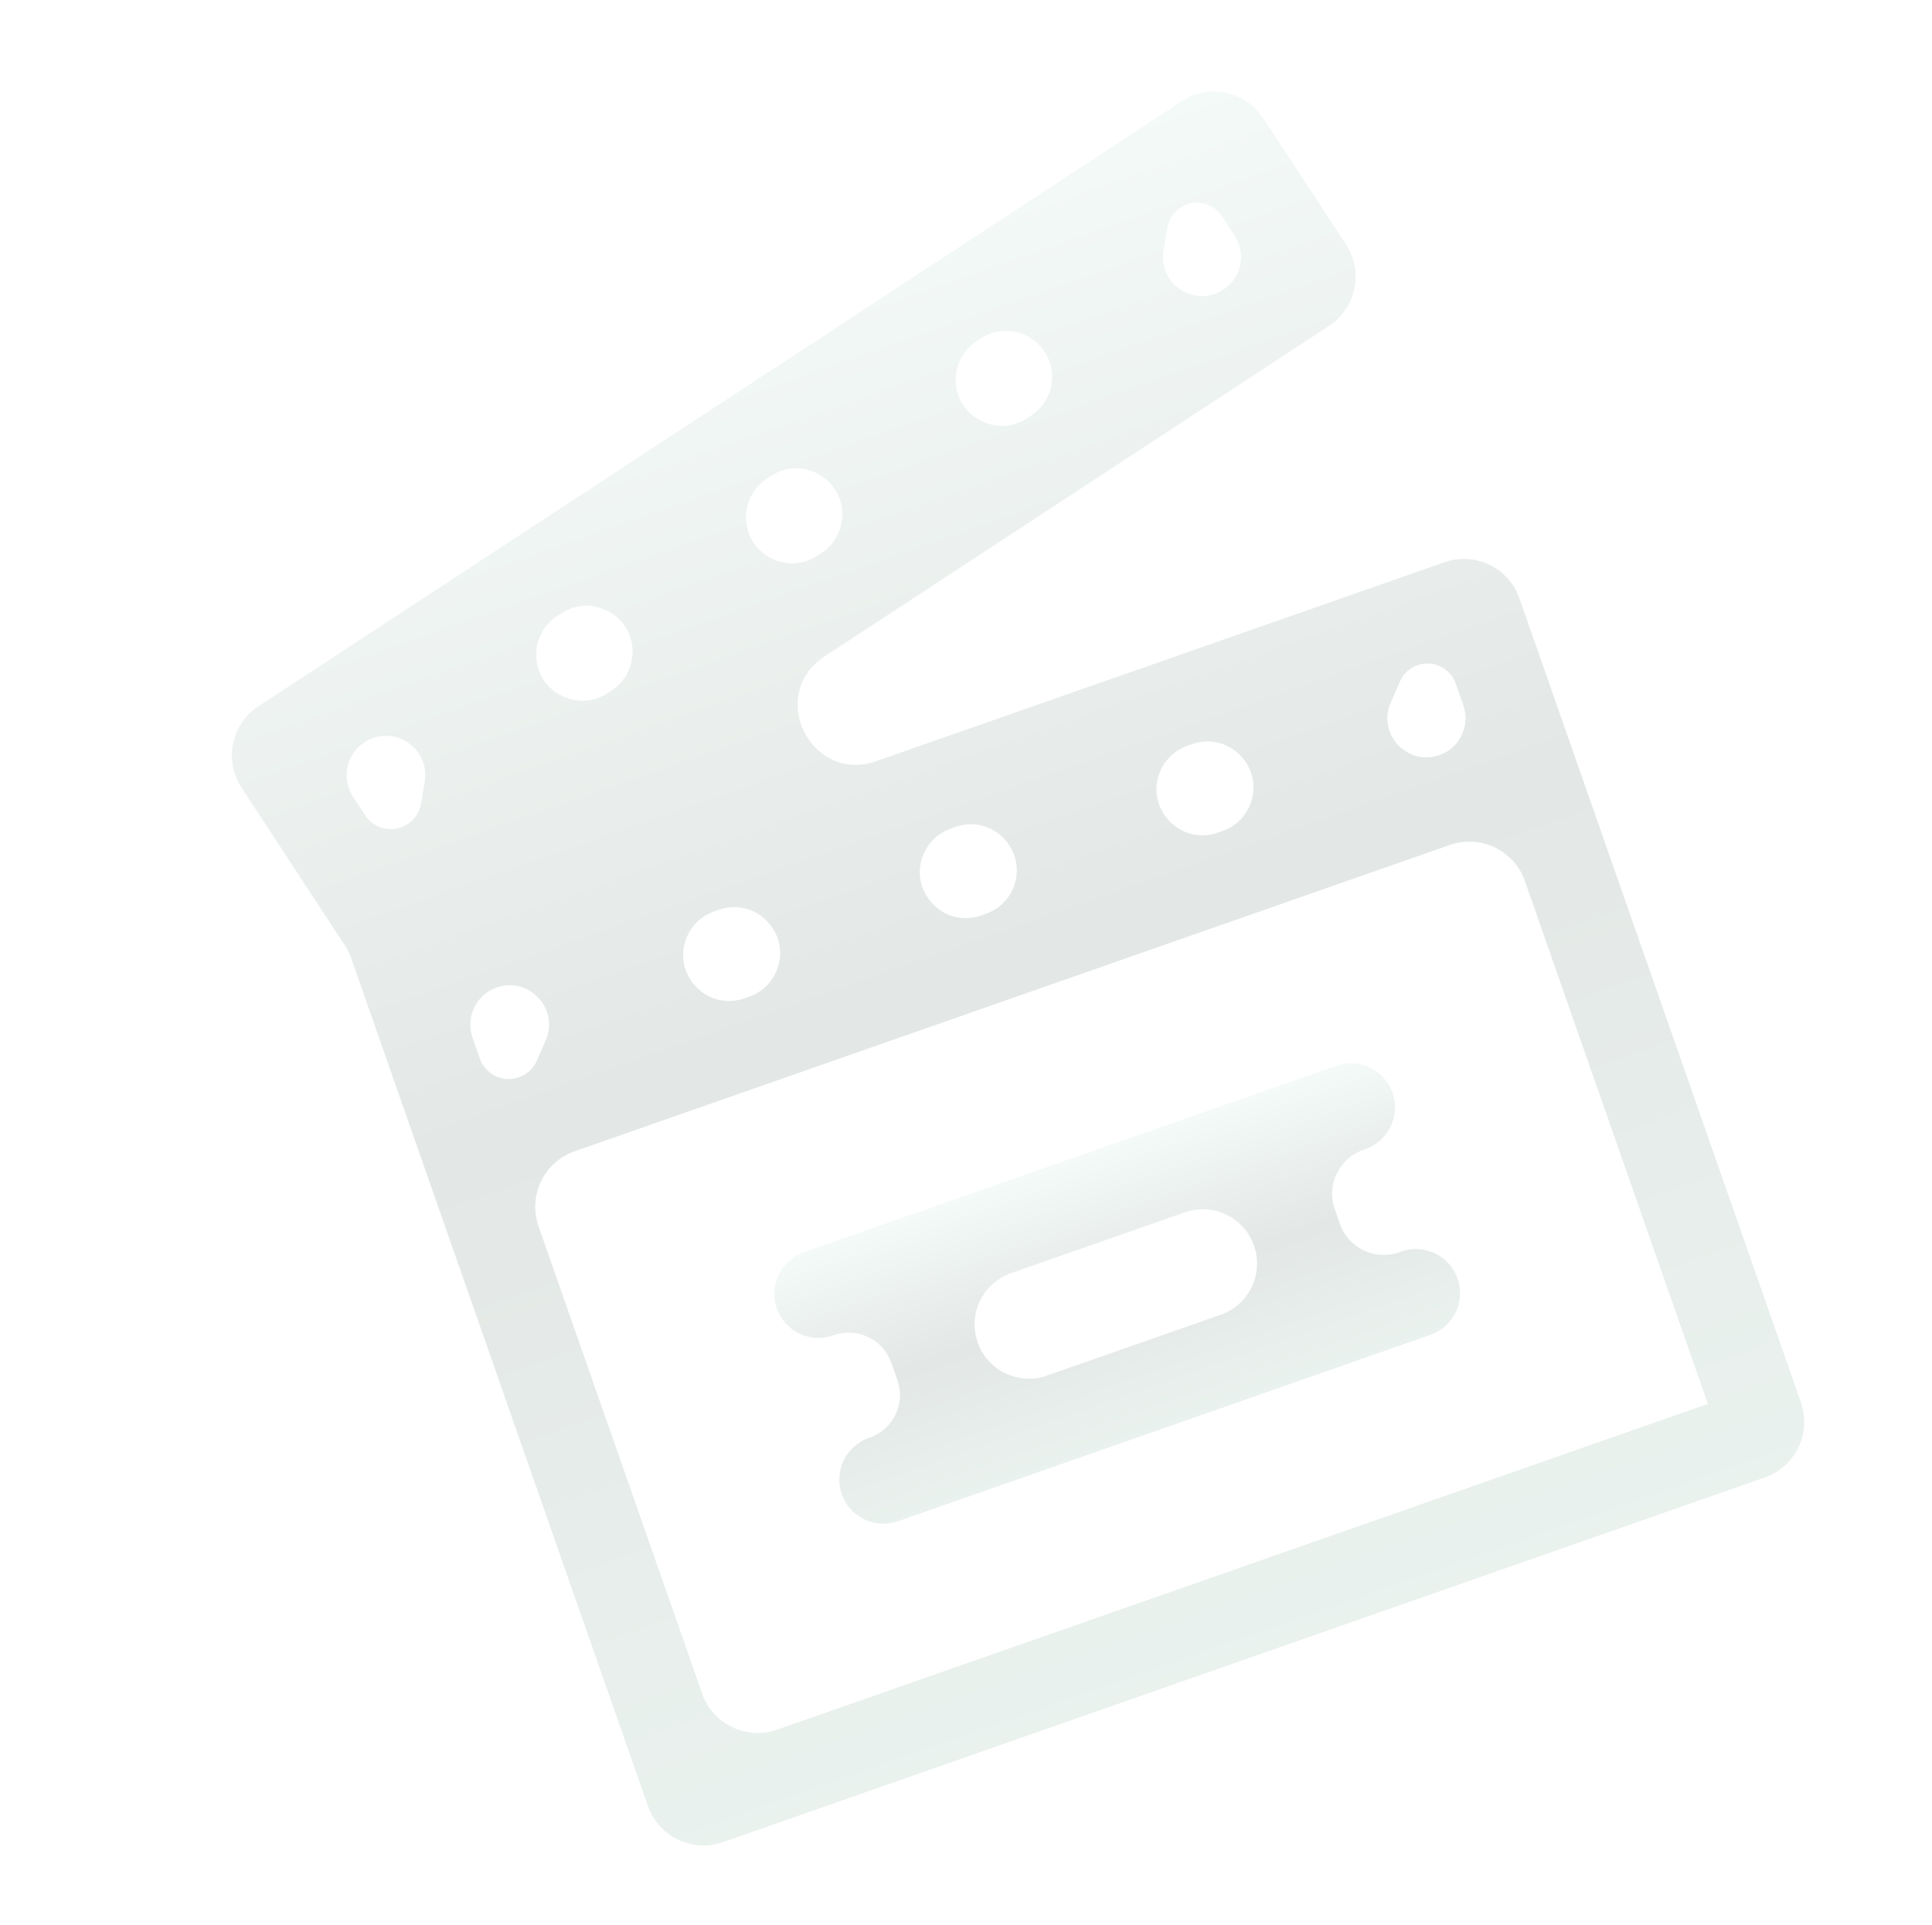<svg width="281" height="280" viewBox="0 0 281 280" fill="none" xmlns="http://www.w3.org/2000/svg">
<g opacity="0.2" clip-path="url(#clip0_3703_2838)">
<path d="M198.602 167.141C201.949 165.969 203.712 162.306 202.54 158.96C201.369 155.613 197.706 153.849 194.359 155.021L116.919 182.128C113.572 183.299 111.809 186.962 112.981 190.309C114.152 193.656 117.815 195.419 121.162 194.248L121.288 194.203C124.705 193.007 128.445 194.808 129.641 198.224L130.523 200.744C131.719 204.161 129.919 207.901 126.502 209.097L126.375 209.141C123.028 210.313 121.265 213.975 122.436 217.322C123.608 220.669 127.271 222.432 130.617 221.261L208.057 194.154C211.404 192.982 213.168 189.32 211.996 185.973C210.825 182.626 207.162 180.863 203.815 182.034L203.492 182.147C199.967 183.381 196.11 181.524 194.876 177.999L194.131 175.87C192.897 172.345 194.754 168.487 198.279 167.254L198.602 167.141ZM182.383 181.176C183.823 185.289 181.656 189.79 177.543 191.23L152.255 200.082C148.142 201.521 143.641 199.354 142.201 195.242C140.762 191.129 142.929 186.628 147.042 185.188L172.33 176.336C176.443 174.897 180.944 177.064 182.383 181.176Z" fill="url(#paint0_linear_3703_2838)"/>
<path d="M127.457 110.703C117.927 114.039 111.496 101.006 119.941 95.472L193.305 47.401C197.257 44.812 198.361 39.509 195.772 35.557L183.735 17.187C181.145 13.235 175.842 12.131 171.89 14.72L37.592 102.719C33.64 105.308 32.536 110.611 35.125 114.563L50.157 137.505C50.538 138.086 50.847 138.711 51.076 139.367L94.245 262.693C95.806 267.152 100.686 269.502 105.146 267.941L256.691 214.895C261.15 213.334 263.5 208.453 261.939 203.994L220.995 87.025C219.434 82.566 214.554 80.216 210.094 81.777L127.457 110.703ZM169.778 33.131C169.98 31.931 170.673 30.87 171.691 30.204C173.708 28.882 176.415 29.445 177.736 31.463L179.57 34.261C181.289 36.883 180.556 40.403 177.933 42.121C173.79 44.836 168.4 41.315 169.222 36.43L169.778 33.131ZM139.103 54.123C139.412 52.284 140.475 50.657 142.035 49.635L142.644 49.236C147.529 46.035 153.884 50.188 152.915 55.948C152.605 57.787 151.542 59.414 149.982 60.436L149.374 60.834C144.488 64.036 138.133 59.883 139.103 54.123ZM108.596 74.112C108.906 72.273 109.969 70.646 111.529 69.624L112.137 69.225C117.023 66.024 123.378 70.177 122.409 75.937C122.099 77.776 121.036 79.403 119.476 80.425L118.868 80.824C113.982 84.025 107.627 79.872 108.596 74.112ZM78.09 94.102C78.4 92.262 79.463 90.636 81.023 89.613L81.631 89.215C86.517 86.013 92.872 90.166 91.903 95.926C91.593 97.765 90.53 99.392 88.97 100.414L88.362 100.813C83.476 104.014 77.121 99.861 78.09 94.102ZM51.349 115.892C49.618 113.251 50.356 109.708 52.997 107.977C57.169 105.244 62.596 108.79 61.768 113.708L61.234 116.879C61.028 118.104 60.32 119.187 59.282 119.867C57.223 121.216 54.46 120.641 53.111 118.582L51.349 115.892ZM168.779 112.118C169.522 110.407 170.946 109.085 172.706 108.468L173.392 108.228C178.905 106.299 184.073 111.86 181.744 117.217C181 118.928 179.576 120.25 177.816 120.866L177.13 121.106C171.617 123.036 166.45 117.474 168.779 112.118ZM134.355 124.168C135.099 122.457 136.523 121.134 138.283 120.518L138.969 120.278C144.482 118.348 149.649 123.91 147.32 129.267C146.577 130.977 145.153 132.3 143.393 132.916L142.707 133.156C137.194 135.086 132.026 129.524 134.355 124.168ZM99.931 136.217C100.675 134.506 102.099 133.184 103.859 132.567L104.545 132.327C110.058 130.398 115.225 135.96 112.896 141.316C112.153 143.027 110.729 144.349 108.969 144.966L108.283 145.206C102.77 147.135 97.602 141.574 99.931 136.217ZM68.726 150.923C67.683 147.943 69.254 144.681 72.234 143.638C76.941 141.99 81.354 146.74 79.365 151.314L78.083 154.263C77.588 155.402 76.64 156.282 75.468 156.692C73.145 157.506 70.602 156.282 69.789 153.958L68.726 150.923ZM248.403 204.191L113.024 251.579C108.564 253.14 103.684 250.79 102.123 246.33L78.33 178.359C76.769 173.9 79.119 169.019 83.578 167.458L210.883 122.896C215.343 121.335 220.224 123.685 221.785 128.145L248.403 204.19C248.403 204.191 248.403 204.191 248.403 204.191ZM212.84 102.591C213.876 105.551 212.316 108.79 209.357 109.826C204.682 111.462 200.299 106.746 202.274 102.203L203.609 99.135C204.094 98.019 205.022 97.157 206.17 96.755C208.447 95.958 210.938 97.157 211.734 99.433L212.84 102.591Z" fill="url(#paint1_linear_3703_2838)"/>
</g>
<defs>
<linearGradient id="paint0_linear_3703_2838" x1="155.639" y1="168.574" x2="169.337" y2="207.707" gradientUnits="userSpaceOnUse">
<stop stop-color="#C9E7DA"/>
<stop offset="0.505" stop-color="#73887F"/>
<stop offset="1" stop-color="#94BDAB"/>
</linearGradient>
<linearGradient id="paint1_linear_3703_2838" x1="104.35" y1="36.178" x2="176.708" y2="242.892" gradientUnits="userSpaceOnUse">
<stop stop-color="#C9E7DA"/>
<stop offset="0.505" stop-color="#73887F"/>
<stop offset="1" stop-color="#94BDAB"/>
</linearGradient>
<clipPath id="clip0_3703_2838">
<rect width="219.012" height="219.012" fill="white" transform="translate(0.992 72.358) rotate(-19.292)"/>
</clipPath>
</defs>
</svg>
